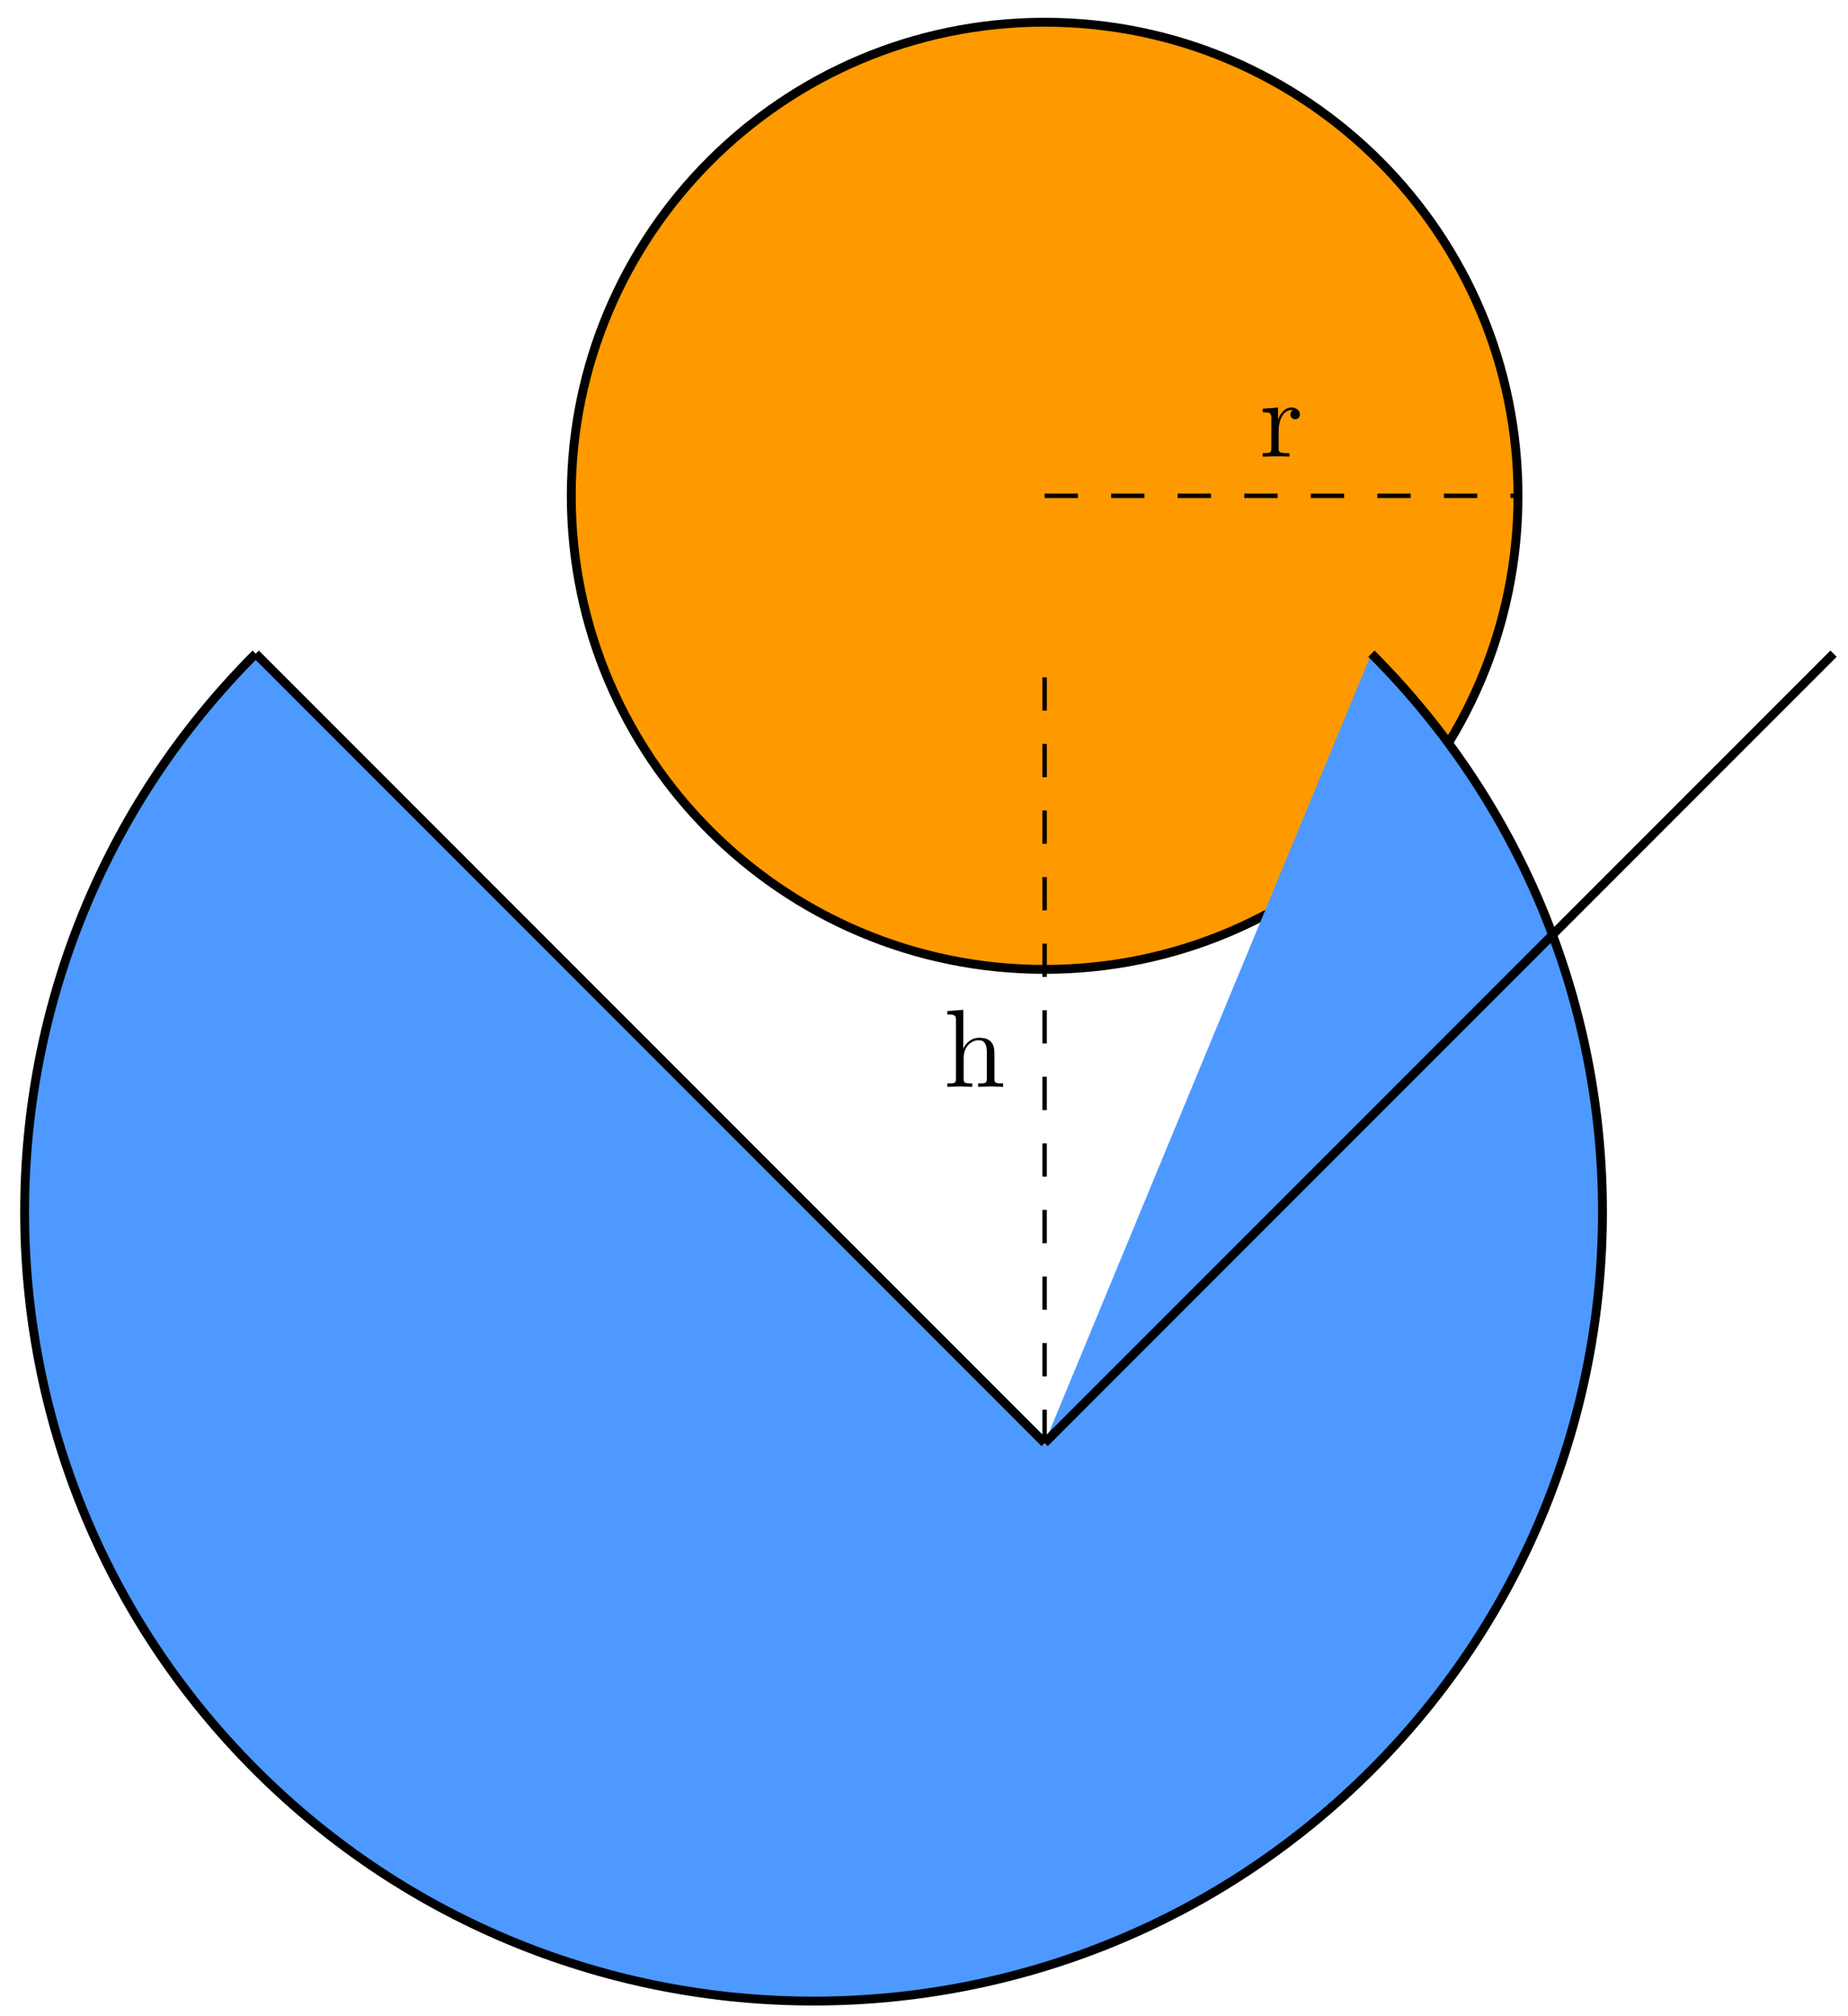<svg xmlns="http://www.w3.org/2000/svg" xmlns:xlink="http://www.w3.org/1999/xlink" xmlns:inkscape="http://www.inkscape.org/namespaces/inkscape" version="1.1" width="166" height="181" viewBox="0 0 166 181">
<defs>
<path id="font_1_96" d="M.364 .381C.364 .413 .333 .442 .29 .442 .217 .442 .181 .375 .167 .332V.442L.028 .431V.4C.098 .4 .106 .393 .106 .344V.076C.106 .031 .095 .031 .028 .031V0L.142 .003C.182 .003 .229 .003 .269 0V.031H.248C.174 .031 .172 .042 .172 .078V.232C.172 .331 .214 .42 .29 .42 .297 .42 .299 .42 .301 .419 .298 .418 .278 .406 .278 .38 .278 .352 .299 .337 .321 .337 .339 .337 .364 .349 .364 .381Z"/>
<path id="font_1_63" d="M.535 0V.031C.483 .031 .458 .031 .457 .061V.252C.457 .338 .457 .369 .426 .405 .412 .422 .379 .442 .321 .442 .237 .442 .193 .382 .177 .346H.176V.694L.032 .683V.652C.102 .652 .11 .645 .11 .596V.076C.11 .031 .099 .031 .032 .031V0L.145 .003 .257 0V.031C.19 .031 .179 .031 .179 .076V.26C.179 .364 .25 .42 .314 .42 .377 .42 .388 .366 .388 .309V.076C.388 .031 .377 .031 .31 .031V0L.423 .003 .535 0Z"/>
</defs>
<path transform="matrix(1,0,0,-1,93.836,129.557)" d="M42.52 85.04C42.52 108.524 23.484 127.561 0 127.561-23.484 127.561-42.52 108.524-42.52 85.04-42.52 61.557-23.484 42.52 0 42.52 23.484 42.52 42.52 61.557 42.52 85.04ZM0 85.04" fill="#ff9900"/>
<path transform="matrix(1,0,0,-1,93.836,129.557)" stroke-width=".797" stroke-linecap="butt" stroke-miterlimit="10" stroke-linejoin="miter" fill="none" stroke="#000000" d="M42.52 85.04C42.52 108.524 23.484 127.561 0 127.561-23.484 127.561-42.52 108.524-42.52 85.04-42.52 61.557-23.484 42.52 0 42.52 23.484 42.52 42.52 61.557 42.52 85.04ZM0 85.04"/>
<path transform="matrix(1,0,0,-1,93.836,129.557)" d="M0 0-70.867 70.867C-98.542 43.192-98.542-1.679-70.867-29.354-43.192-57.029 1.679-57.029 29.354-29.354 57.029-1.679 57.029 43.192 29.354 70.867Z" fill="#4d99ff"/>
<path transform="matrix(1,0,0,-1,93.836,129.557)" stroke-width=".797" stroke-linecap="butt" stroke-miterlimit="10" stroke-linejoin="miter" fill="none" stroke="#000000" d="M0 0-70.867 70.867"/>
<path transform="matrix(1,0,0,-1,93.836,129.557)" stroke-width=".797" stroke-linecap="butt" stroke-miterlimit="10" stroke-linejoin="miter" fill="none" stroke="#000000" d="M0 0 70.867 70.867"/>
<path transform="matrix(1,0,0,-1,93.836,129.557)" stroke-width=".797" stroke-linecap="butt" stroke-miterlimit="10" stroke-linejoin="miter" fill="none" stroke="#000000" d="M-70.867 70.867C-98.542 43.192-98.542-1.679-70.867-29.354-43.192-57.029 1.679-57.029 29.354-29.354 57.029-1.679 57.029 43.192 29.354 70.867"/>
<path transform="matrix(1,0,0,-1,93.836,129.557)" stroke-width=".399" stroke-linecap="butt" stroke-dasharray="2.989,2.989" stroke-miterlimit="10" stroke-linejoin="miter" fill="none" stroke="#000000" d="M0 85.04H42.52"/>
<use data-text="r" xlink:href="#font_1_96" transform="matrix(9.963,0,0,-9.963,113.143,40.997)"/>
<path transform="matrix(1,0,0,-1,93.836,129.557)" stroke-width=".399" stroke-linecap="butt" stroke-dasharray="2.989,2.989" stroke-miterlimit="10" stroke-linejoin="miter" fill="none" stroke="#000000" d="M0 0V70.867"/>
<use data-text="h" xlink:href="#font_1_63" transform="matrix(9.963,0,0,-9.963,84.777,97.581)"/>
</svg>
